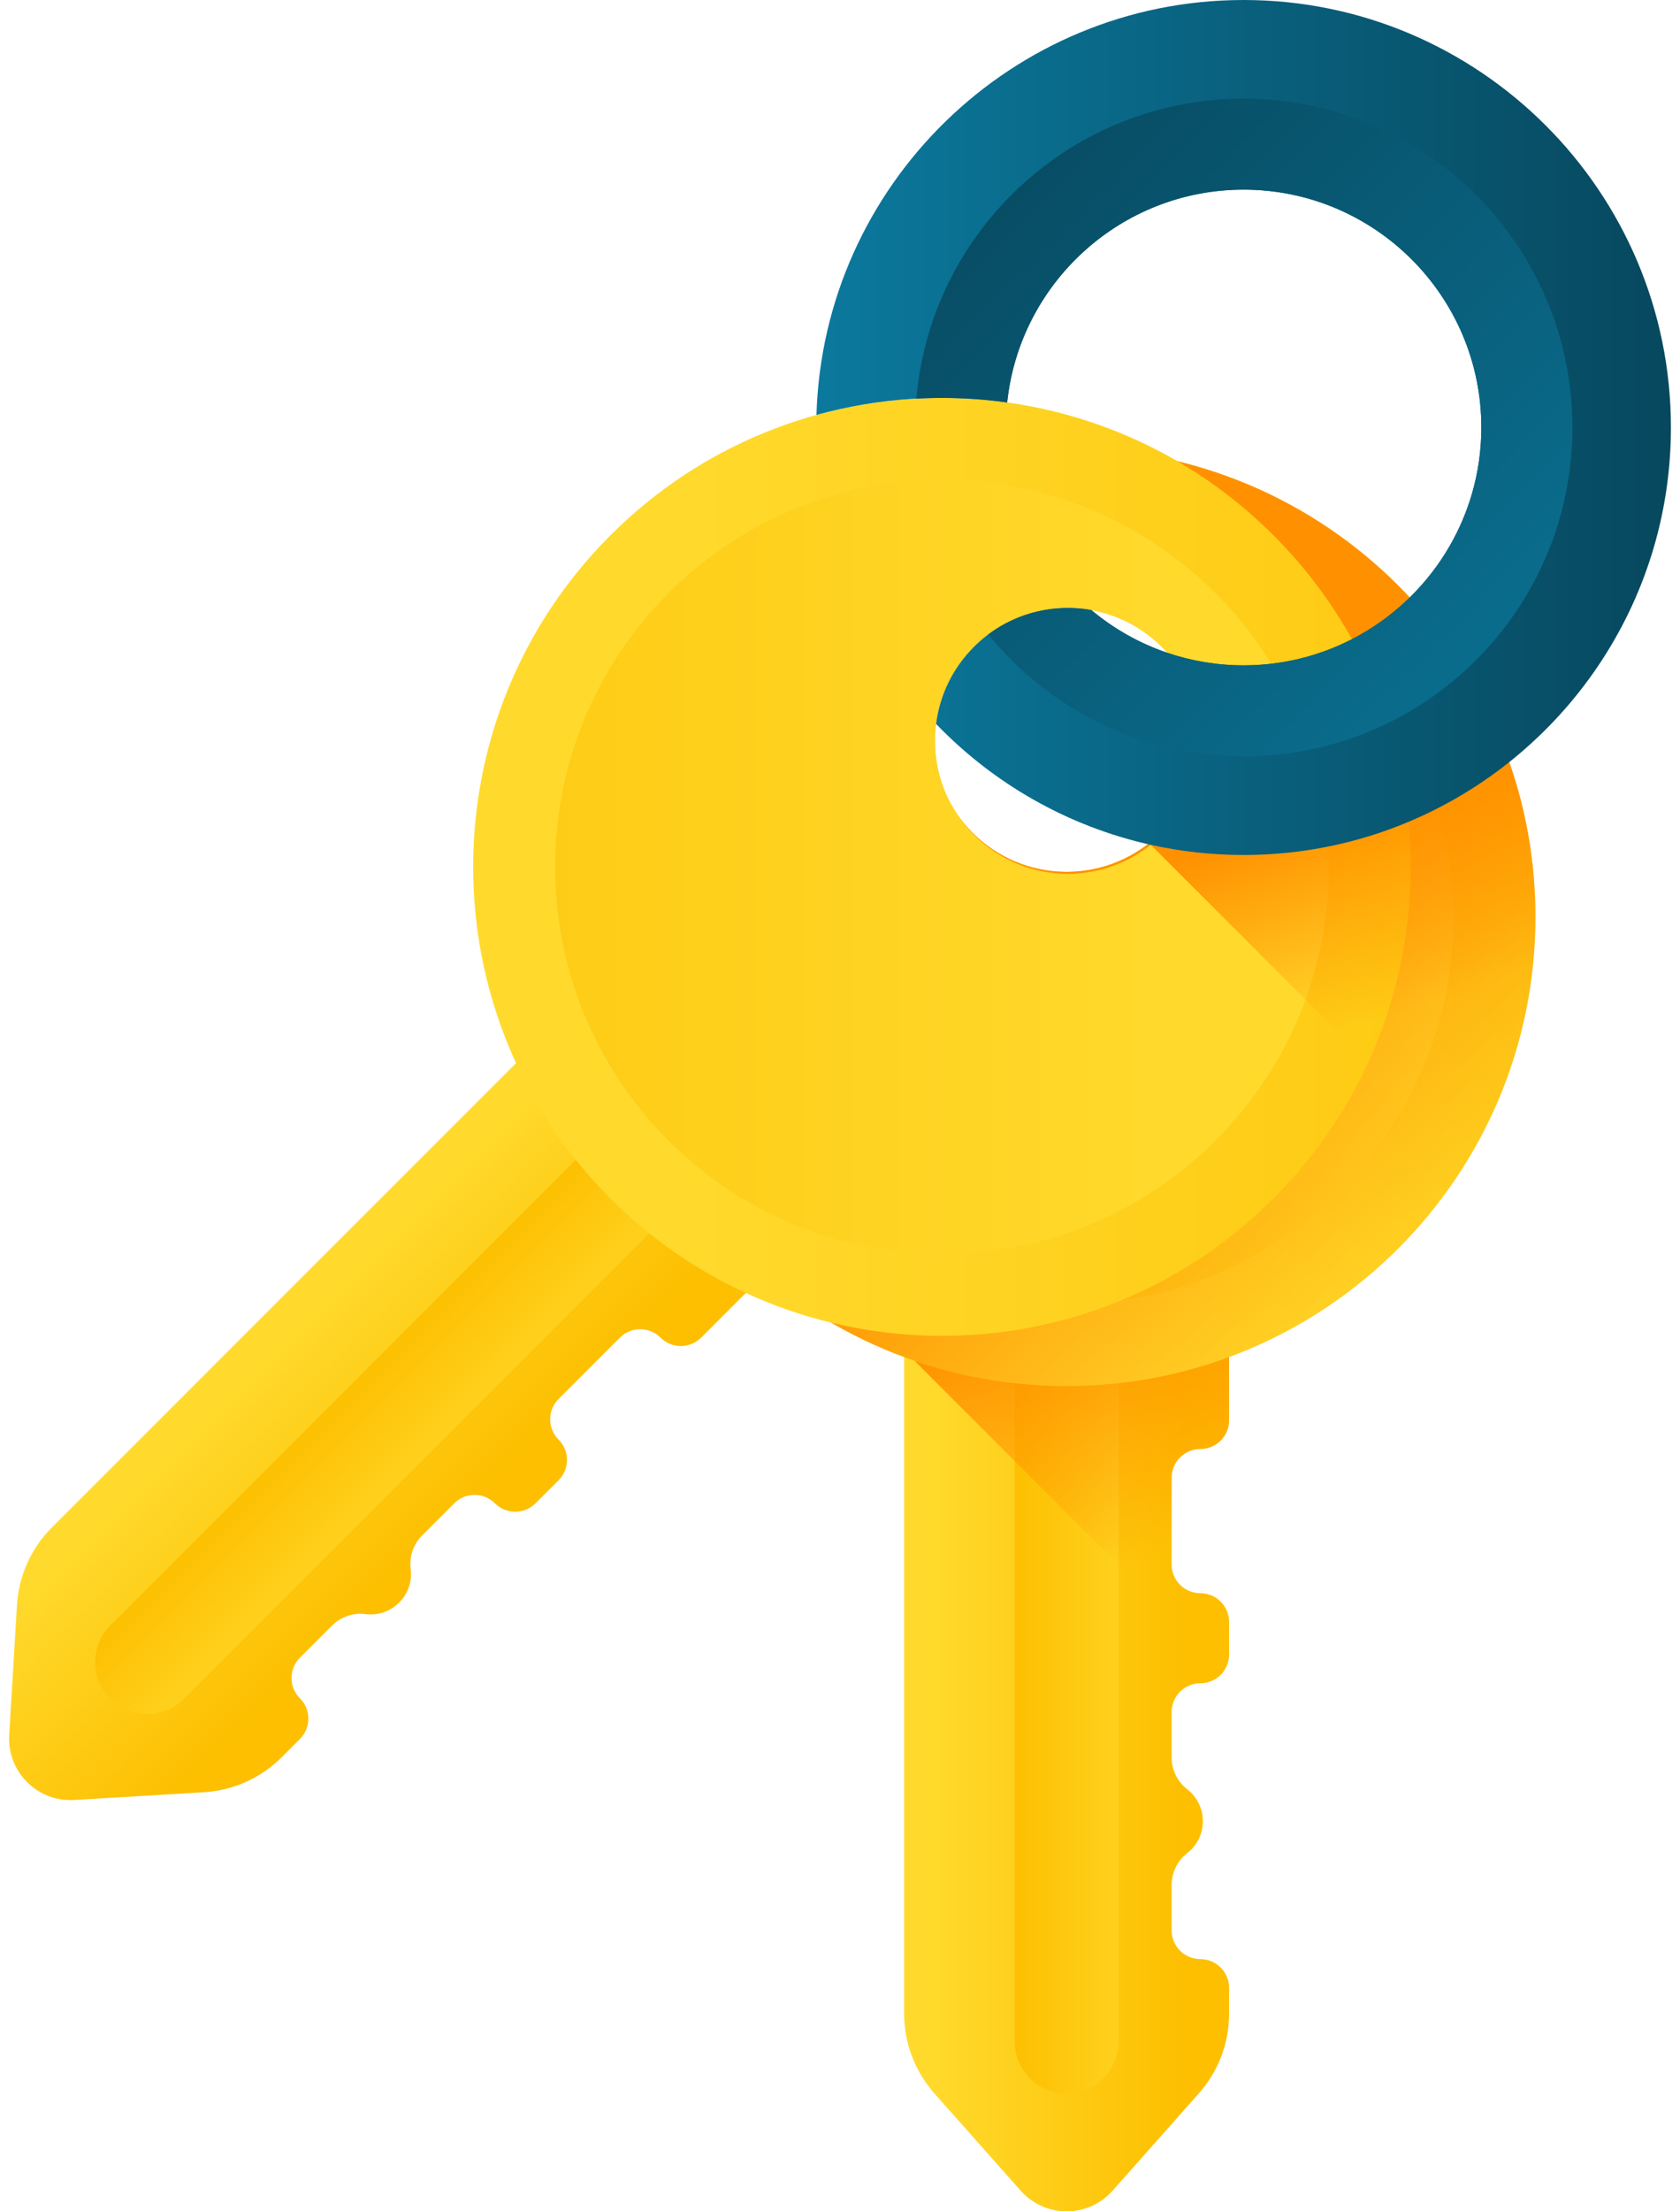 <svg width="76" height="100" viewBox="0 0 76 100" fill="none" xmlns="http://www.w3.org/2000/svg">
<path d="M53.002 87.295V85.242C53.002 84.678 53.263 84.146 53.708 83.8C54.65 83.069 54.65 81.647 53.708 80.916C53.263 80.57 53.002 80.038 53.002 79.474V77.421C53.002 76.703 53.584 76.121 54.301 76.121C55.019 76.121 55.601 75.539 55.601 74.822V73.347C55.601 72.629 55.019 72.047 54.301 72.047C53.584 72.047 53.002 71.465 53.002 70.748V66.826C53.002 66.108 53.584 65.526 54.301 65.526C55.019 65.526 55.601 64.944 55.601 64.226V57.602H40.902V91.066C40.902 92.392 41.388 93.673 42.268 94.665L46.173 99.067C47.279 100.313 49.225 100.313 50.33 99.067L54.235 94.665C55.115 93.673 55.601 92.392 55.601 91.066V89.894C55.601 89.177 55.019 88.595 54.301 88.595C53.584 88.595 53.002 88.013 53.002 87.295Z" fill="url(#paint0_linear)"/>
<path d="M50.597 57.602V92.33C50.597 93.625 49.547 94.675 48.252 94.675C46.957 94.675 45.907 93.625 45.907 92.33V57.602H50.597Z" fill="url(#paint1_linear)"/>
<path d="M55.601 73.347C55.601 72.629 55.019 72.047 54.301 72.047C53.584 72.047 53.002 71.465 53.002 70.748V66.826C53.002 66.108 53.584 65.526 54.301 65.526C55.019 65.526 55.601 64.944 55.601 64.226V57.602H40.902V61.069L55.38 75.547C55.52 75.34 55.601 75.09 55.601 74.822V73.347H55.601Z" fill="url(#paint2_linear)"/>
<path d="M48.252 20.262C36.539 20.262 27.044 29.757 27.044 41.47C27.044 53.183 36.539 62.678 48.252 62.678C59.965 62.678 69.46 53.183 69.46 41.47C69.46 29.757 59.965 20.262 48.252 20.262ZM48.252 39.428C44.931 39.428 42.238 36.737 42.238 33.414C42.238 30.094 44.931 27.403 48.252 27.403C51.572 27.403 54.265 30.094 54.265 33.414C54.265 36.737 51.572 39.428 48.252 39.428Z" fill="url(#paint3_linear)"/>
<path d="M48.252 23.969C38.586 23.969 30.75 31.804 30.75 41.47C30.75 51.136 38.586 58.971 48.252 58.971C57.917 58.971 65.752 51.136 65.752 41.47C65.752 31.804 57.917 23.969 48.252 23.969ZM48.252 39.427C44.931 39.427 42.238 36.737 42.238 33.414C42.238 30.093 44.931 27.403 48.252 27.403C51.572 27.403 54.265 30.094 54.265 33.414C54.265 36.737 51.572 39.427 48.252 39.427Z" fill="url(#paint4_linear)"/>
<path d="M48.252 20.262C36.539 20.262 27.044 29.757 27.044 41.47C27.044 53.183 36.539 62.678 48.252 62.678C59.965 62.678 69.46 53.183 69.46 41.47C69.46 29.757 59.965 20.262 48.252 20.262ZM48.252 39.428C44.931 39.428 42.238 36.737 42.238 33.414C42.238 30.094 44.931 27.403 48.252 27.403C51.572 27.403 54.265 30.094 54.265 33.414C54.265 36.737 51.572 39.428 48.252 39.428Z" fill="url(#paint5_linear)"/>
<path d="M13.568 74.964L15.02 73.512C15.419 73.114 15.979 72.921 16.539 72.992C17.722 73.141 18.728 72.135 18.578 70.953C18.508 70.393 18.7 69.832 19.099 69.433L20.55 67.982C21.058 67.475 21.881 67.475 22.388 67.982C22.896 68.49 23.719 68.49 24.226 67.982L25.269 66.94C25.776 66.432 25.776 65.609 25.269 65.102C24.761 64.594 24.761 63.771 25.269 63.264L28.042 60.49C28.549 59.983 29.372 59.983 29.88 60.49C30.388 60.998 31.21 60.998 31.718 60.49L36.402 55.806L26.009 45.412L2.346 69.075C1.408 70.012 0.847 71.261 0.768 72.585L0.416 78.459C0.317 80.122 1.693 81.498 3.355 81.398L9.229 81.047C10.553 80.968 11.802 80.406 12.74 79.468L13.568 78.64C14.076 78.132 14.076 77.309 13.568 76.802C13.061 76.294 13.061 75.471 13.568 74.964Z" fill="url(#paint6_linear)"/>
<path d="M32.864 52.267L8.307 76.824C7.392 77.739 5.907 77.739 4.991 76.824C4.076 75.908 4.076 74.424 4.991 73.508L29.548 48.951L32.864 52.267Z" fill="url(#paint7_linear)"/>
<path d="M57.609 24.206C49.327 15.924 35.898 15.924 27.616 24.206C19.334 32.488 19.334 45.916 27.616 54.199C35.898 62.481 49.327 62.481 57.609 54.199C65.891 45.917 65.891 32.488 57.609 24.206ZM44.057 37.758C41.709 35.41 41.707 31.603 44.057 29.254C46.405 26.906 50.211 26.907 52.559 29.255C54.907 31.603 54.909 35.41 52.561 37.758C50.211 40.108 46.405 40.106 44.057 37.758Z" fill="url(#paint8_linear)"/>
<path d="M54.988 26.827C48.153 19.992 37.072 19.992 30.238 26.827C23.403 33.662 23.403 44.743 30.238 51.578C37.072 58.412 48.153 58.412 54.988 51.578C61.823 44.743 61.823 33.662 54.988 26.827ZM44.057 37.758C41.709 35.41 41.707 31.604 44.057 29.254C46.405 26.906 50.211 26.908 52.559 29.256C54.907 31.604 54.909 35.41 52.561 37.758C50.211 40.108 46.405 40.106 44.057 37.758Z" fill="url(#paint9_linear)"/>
<path d="M52.059 38.206L66.362 52.51C68.327 49.294 69.46 45.514 69.46 41.47C69.46 38.654 68.909 35.966 67.913 33.508C66.063 35.27 61.4 38.464 52.059 38.206Z" fill="url(#paint10_linear)"/>
<path d="M56.257 0C45.79 0 37.238 8.366 36.935 18.764C39.748 17.986 42.688 17.797 45.563 18.2C46.129 12.8 50.708 8.576 56.257 8.576C62.189 8.576 67.013 13.402 67.013 19.332C67.013 23.498 64.631 27.119 61.16 28.905C59.69 29.662 58.021 30.088 56.257 30.088C55.052 30.088 53.894 29.889 52.812 29.522H52.809C51.54 29.091 50.378 28.429 49.371 27.588C47.501 27.252 45.503 27.807 44.058 29.252C43.078 30.232 42.508 31.465 42.347 32.738C44.933 35.427 48.292 37.367 52.059 38.205C53.412 38.505 54.816 38.664 56.257 38.664C58.903 38.664 61.426 38.13 63.724 37.163C70.688 34.237 75.589 27.346 75.589 19.332C75.589 8.672 66.917 0 56.257 0V0Z" fill="url(#paint11_linear)"/>
<path d="M71.132 19.332C71.132 11.12 64.475 4.463 56.262 4.463C48.49 4.463 42.114 10.427 41.453 18.027C42.824 17.953 44.201 18.009 45.563 18.2C46.129 12.8 50.708 8.576 56.257 8.576C62.189 8.576 67.013 13.402 67.013 19.332C67.013 23.498 64.631 27.119 61.16 28.905C59.689 29.662 58.021 30.089 56.257 30.089C55.052 30.089 53.894 29.889 52.812 29.523H52.809C51.54 29.091 50.378 28.429 49.371 27.589C47.768 27.3 46.072 27.669 44.709 28.69C47.436 32.052 51.597 34.202 56.262 34.202C64.475 34.202 71.132 27.545 71.132 19.332Z" fill="url(#paint12_linear)"/>
<defs>
<linearGradient id="paint0_linear" x1="41.816" y1="78.802" x2="53.562" y2="78.802" gradientUnits="userSpaceOnUse">
<stop stop-color="#FFDA2D"/>
<stop offset="1" stop-color="#FDBF00"/>
</linearGradient>
<linearGradient id="paint1_linear" x1="53.139" y1="76.138" x2="45.705" y2="76.138" gradientUnits="userSpaceOnUse">
<stop stop-color="#FFDA2D"/>
<stop offset="1" stop-color="#FDBF00"/>
</linearGradient>
<linearGradient id="paint2_linear" x1="52.577" y1="70.216" x2="48.003" y2="58.71" gradientUnits="userSpaceOnUse">
<stop stop-color="#FF9100" stop-opacity="0"/>
<stop offset="1" stop-color="#FF9100"/>
</linearGradient>
<linearGradient id="paint3_linear" x1="38.716" y1="51.006" x2="81.61" y2="8.112" gradientUnits="userSpaceOnUse">
<stop stop-color="#FFDA2D"/>
<stop offset="1" stop-color="#FDBF00"/>
</linearGradient>
<linearGradient id="paint4_linear" x1="56.662" y1="33.059" x2="16.071" y2="73.65" gradientUnits="userSpaceOnUse">
<stop stop-color="#FFDA2D"/>
<stop offset="1" stop-color="#FDBF00"/>
</linearGradient>
<linearGradient id="paint5_linear" x1="64.233" y1="57.451" x2="49.85" y2="43.068" gradientUnits="userSpaceOnUse">
<stop stop-color="#FF9100" stop-opacity="0"/>
<stop offset="1" stop-color="#FF9100"/>
</linearGradient>
<linearGradient id="paint6_linear" x1="11.637" y1="61.066" x2="19.942" y2="69.371" gradientUnits="userSpaceOnUse">
<stop stop-color="#FFDA2D"/>
<stop offset="1" stop-color="#FDBF00"/>
</linearGradient>
<linearGradient id="paint7_linear" x1="21.526" y1="67.189" x2="16.27" y2="61.933" gradientUnits="userSpaceOnUse">
<stop stop-color="#FFDA2D"/>
<stop offset="1" stop-color="#FDBF00"/>
</linearGradient>
<linearGradient id="paint8_linear" x1="29.097" y1="39.223" x2="89.749" y2="39.223" gradientUnits="userSpaceOnUse">
<stop stop-color="#FFDA2D"/>
<stop offset="1" stop-color="#FDBF00"/>
</linearGradient>
<linearGradient id="paint9_linear" x1="54.473" y1="39.224" x2="-2.922" y2="39.224" gradientUnits="userSpaceOnUse">
<stop stop-color="#FFDA2D"/>
<stop offset="1" stop-color="#FDBF00"/>
</linearGradient>
<linearGradient id="paint10_linear" x1="63.267" y1="45.851" x2="60.266" y2="36.632" gradientUnits="userSpaceOnUse">
<stop stop-color="#FF9100" stop-opacity="0"/>
<stop offset="1" stop-color="#FF9100"/>
</linearGradient>
<linearGradient id="paint11_linear" x1="36.935" y1="19.332" x2="75.589" y2="19.332" gradientUnits="userSpaceOnUse">
<stop stop-color="#0B799D"/>
<stop offset="1" stop-color="#07485E"/>
</linearGradient>
<linearGradient id="paint12_linear" x1="75.436" y1="38.505" x2="42.114" y2="5.182" gradientUnits="userSpaceOnUse">
<stop stop-color="#0B799D"/>
<stop offset="1" stop-color="#07485E"/>
</linearGradient>
</defs>
</svg>
